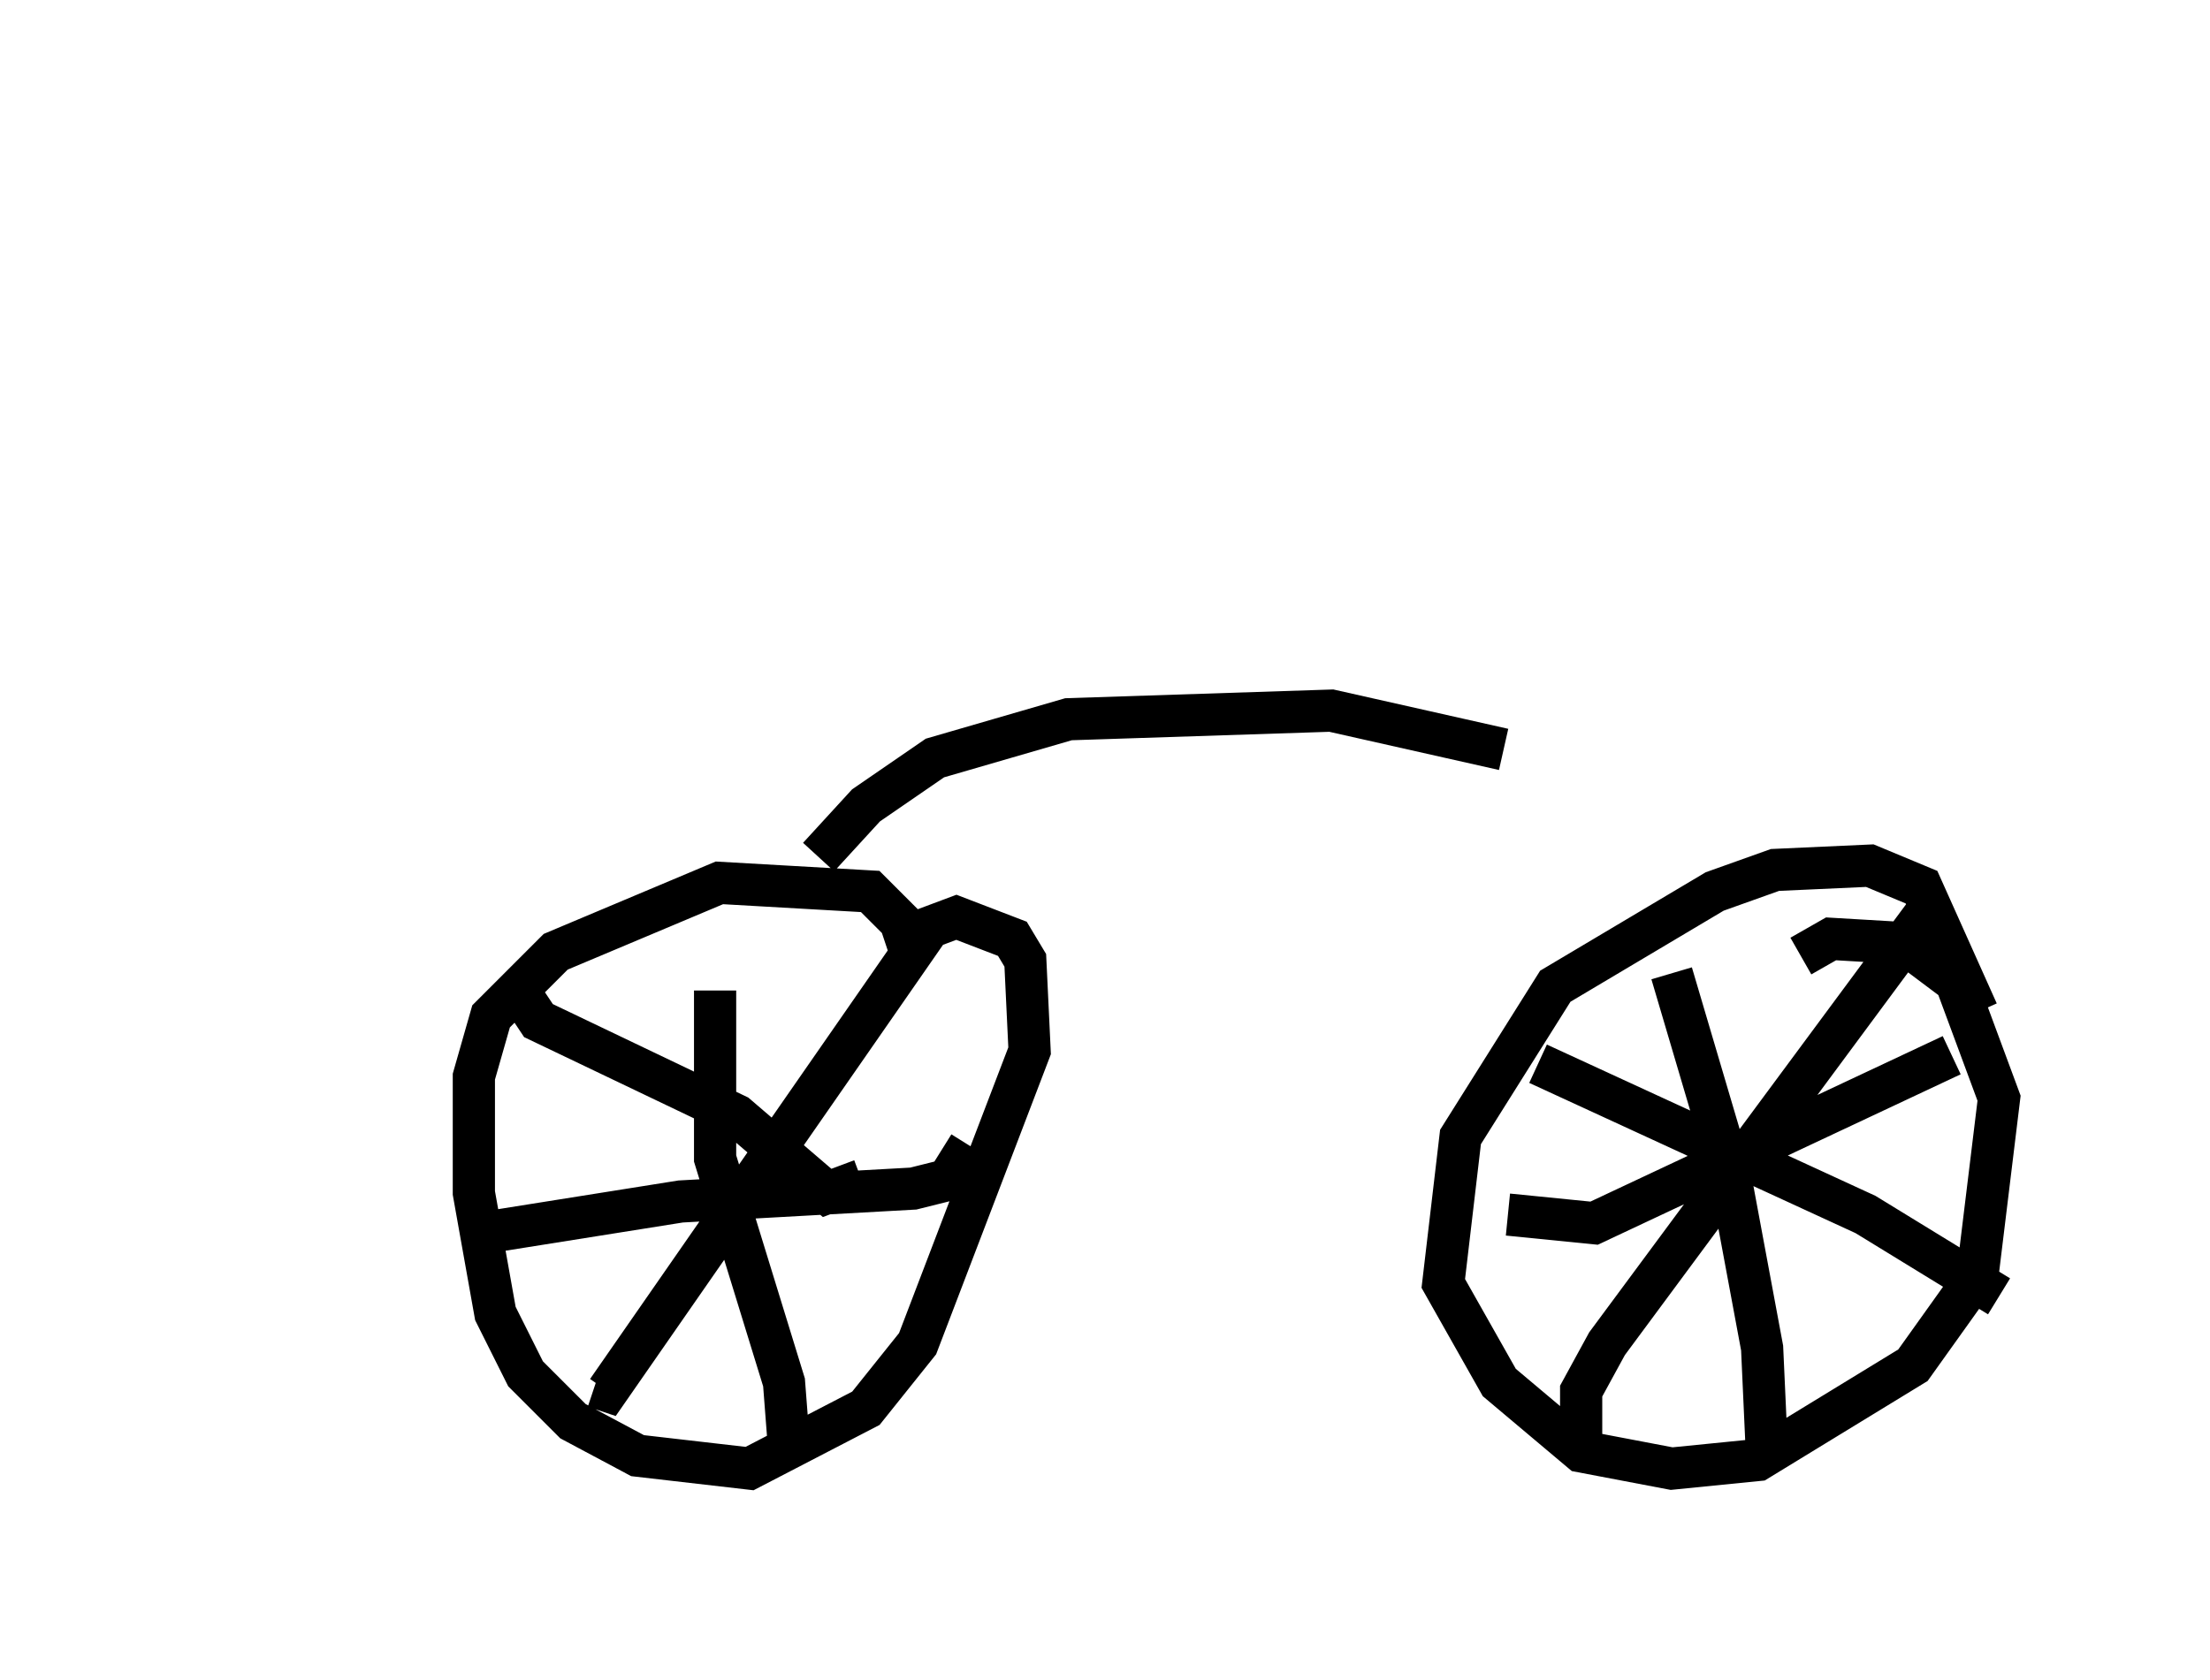 <?xml version="1.0" encoding="utf-8" ?>
<svg baseProfile="full" height="39.809" version="1.1" width="52.365" xmlns="http://www.w3.org/2000/svg" xmlns:ev="http://www.w3.org/2001/xml-events" xmlns:xlink="http://www.w3.org/1999/xlink"><defs /><rect fill="white" height="39.809" width="52.365" x="0" y="0" /><path d="M5, 5 m0.0, 0.0 m16.64, 17.763 l-0.306, -0.919 -0.715, -0.715 l-3.573, -0.204 -3.879, 1.633 l-1.531, 1.531 -0.408, 1.429 l0.0, 2.756 0.51, 2.858 l0.715, 1.429 1.123, 1.123 l1.531, 0.817 2.654, 0.306 l2.756, -1.429 1.225, -1.531 l2.654, -6.942 -0.102, -2.144 l-0.306, -0.51 -1.327, -0.51 l-0.817, 0.306 m-4.9, 1.429 l0.0, 3.981 1.633, 5.308 l0.102, 1.327 m-7.044, -4.9 l4.492, -0.715 5.513, -0.306 l0.817, -0.204 0.51, -0.817 m-0.919, -5.206 l-7.656, 11.025 -0.306, -0.102 m-1.735, -9.29 l0.408, 0.613 4.696, 2.246 l2.144, 1.838 0.817, -0.306 m26.44, -3.981 l-1.327, -2.96 -1.225, -0.51 l-2.246, 0.102 -1.429, 0.51 l-3.777, 2.246 -2.246, 3.573 l-0.408, 3.471 1.327, 2.348 l1.94, 1.633 2.144, 0.408 l2.042, -0.204 3.675, -2.246 l1.531, -2.144 0.51, -4.185 l-1.021, -2.756 -1.225, -0.919 l-1.735, -0.102 -0.715, 0.408 m-6.227, 2.552 l7.758, 3.573 3.165, 1.94 m-9.902, 3.267 l0.0, -1.021 0.613, -1.123 l7.554, -10.208 m-6.023, 1.429 l1.327, 4.492 0.817, 4.39 l0.102, 2.246 m-6.125, -5.41 l2.042, 0.204 8.473, -3.981 m-26.848, -4.696 l1.123, -1.225 1.633, -1.123 l3.165, -0.919 6.227, -0.204 l4.083, 0.919 " fill="none" stroke="black" stroke-width="1" /></svg>